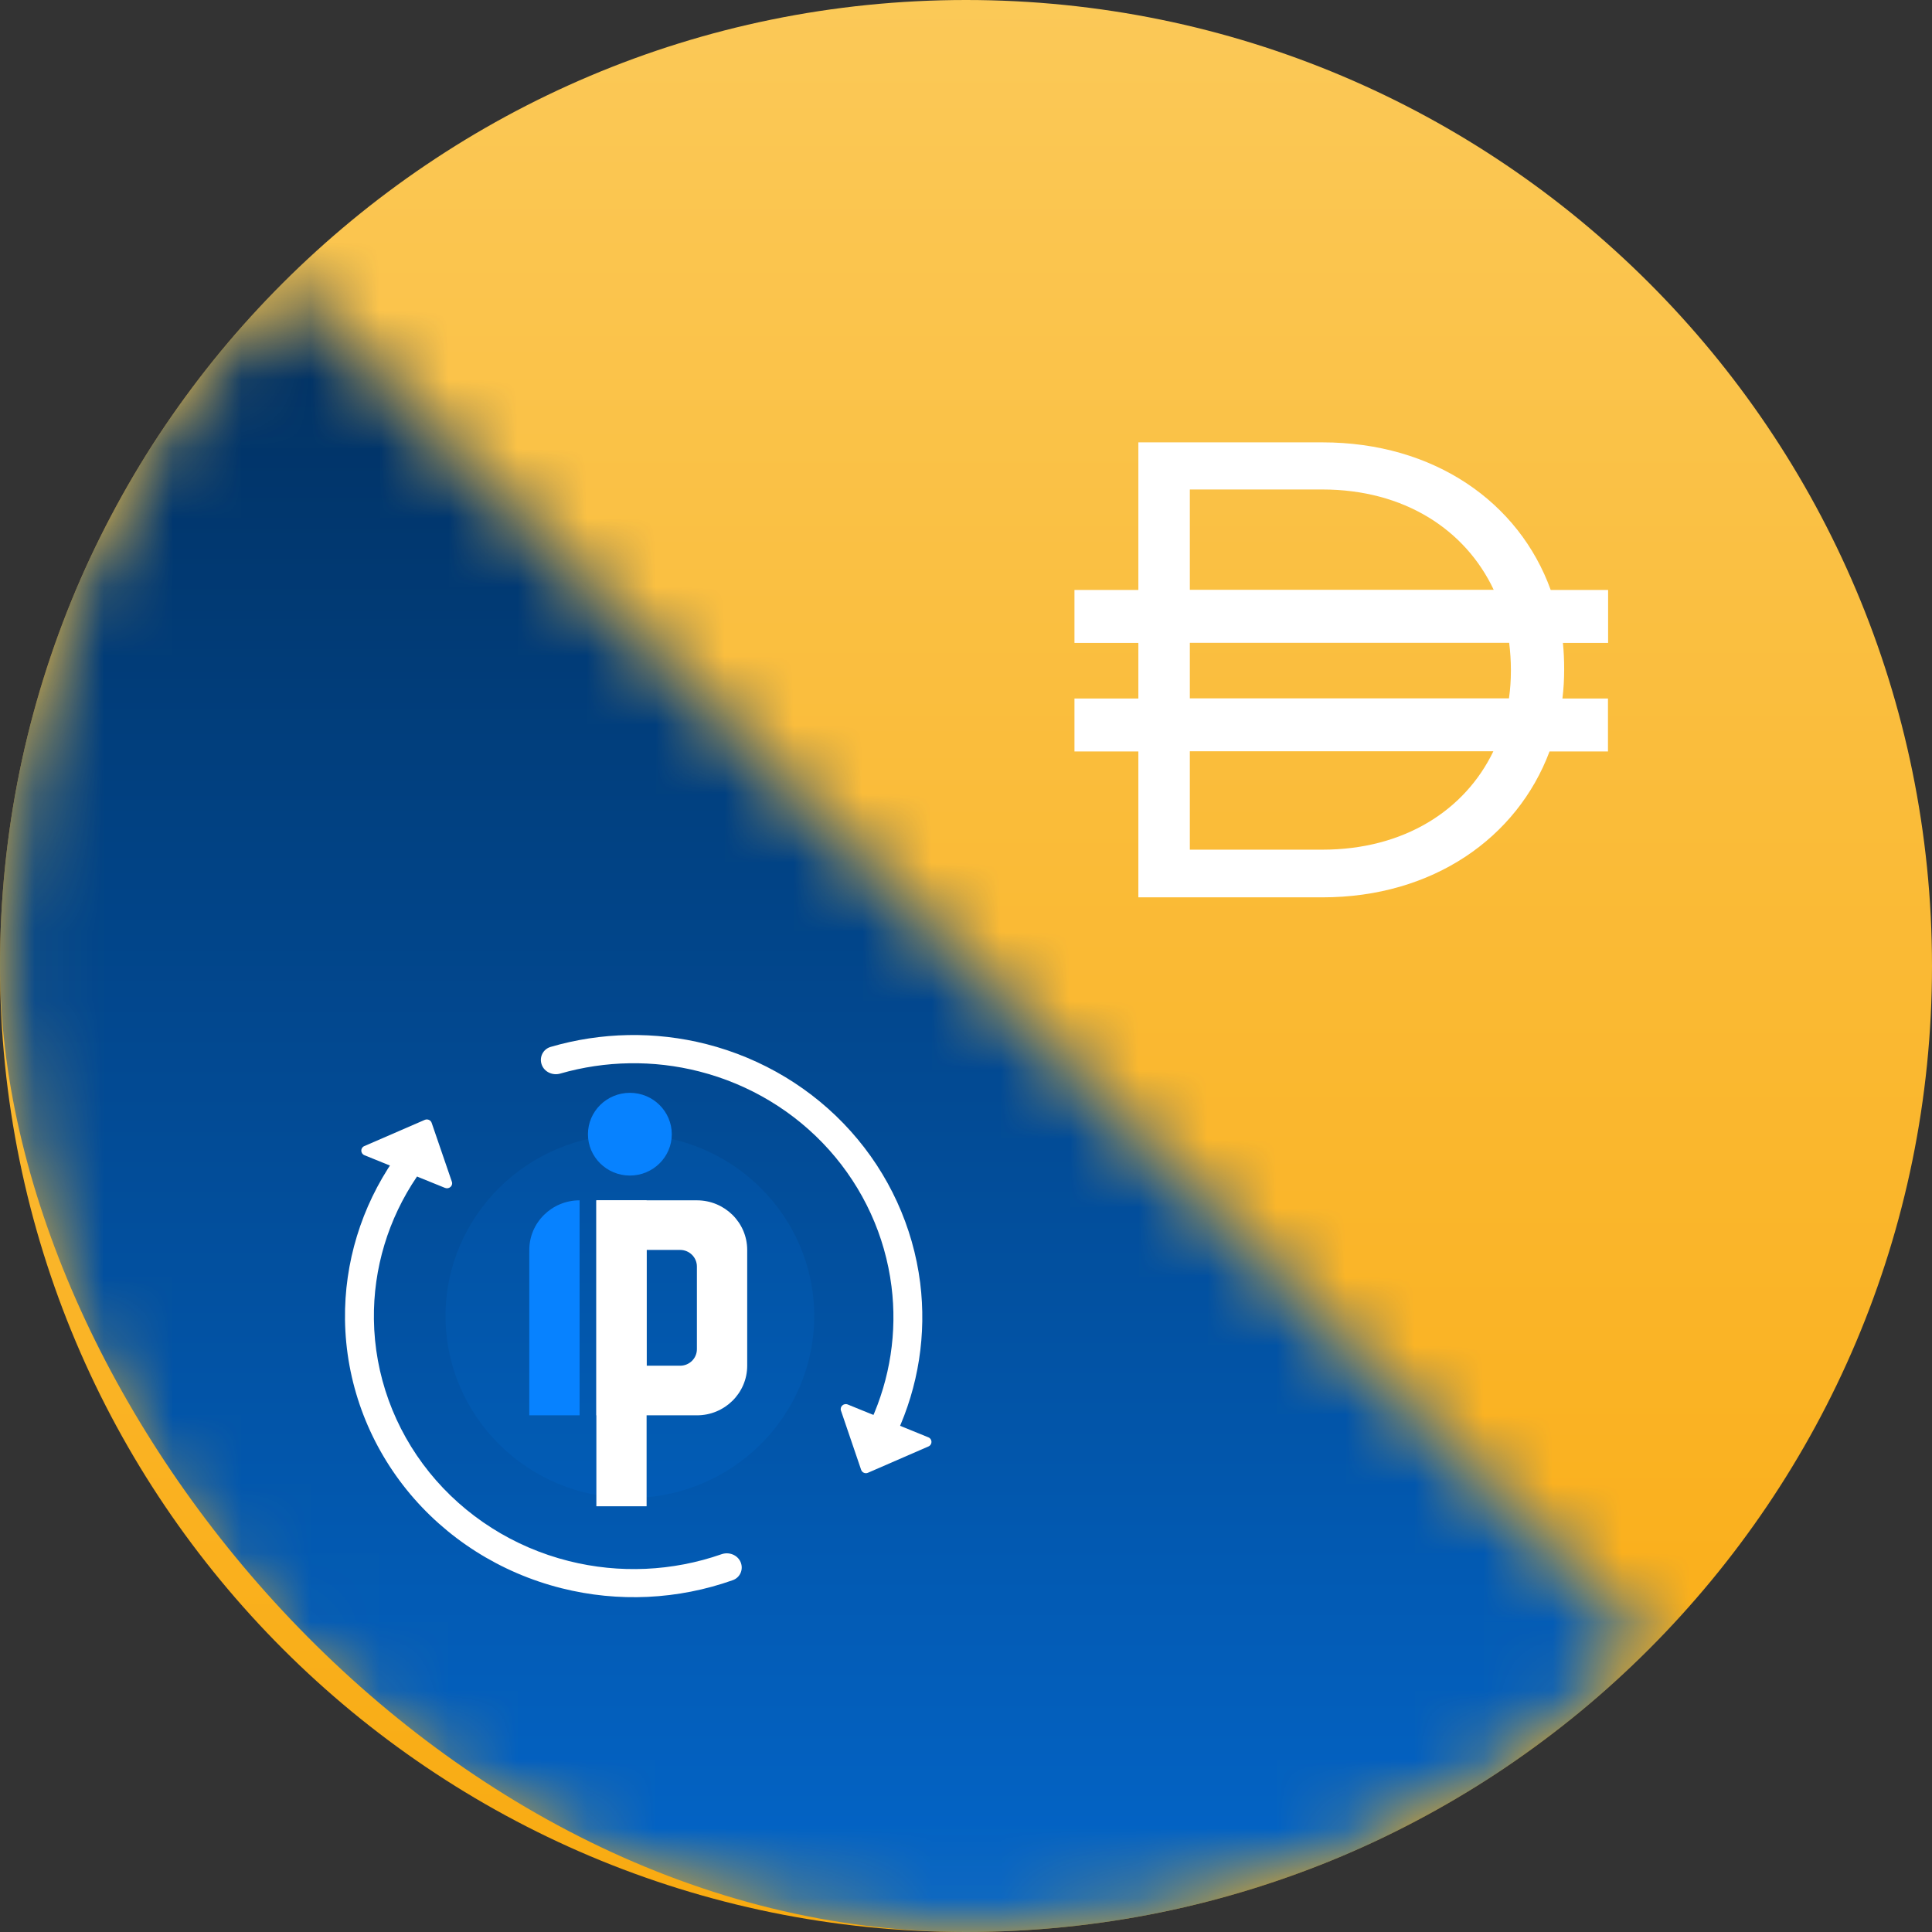 <svg width="28" height="28" viewBox="0 0 28 28" fill="none" xmlns="http://www.w3.org/2000/svg">
<rect x="0" y="0" width="28" height="28" fill="#333333" stroke="none"/>
<path d="M14 28C21.732 28 28 21.732 28 14C28 6.268 21.732 0 14 0C6.268 0 0 6.268 0 14C0 21.732 6.268 28 14 28Z" fill="url(#paint0_linear)"/>
<path d="M23.304 8.55H22.474C22.016 7.281 20.787 6.411 19.165 6.411H16.498V8.55H15.572V9.318H16.498V10.123H15.572V10.891H16.498V13.005H19.165C20.768 13.005 21.988 12.141 22.457 10.891H23.304V10.123H22.644C22.661 9.985 22.669 9.846 22.669 9.708V9.689C22.669 9.563 22.663 9.439 22.651 9.318H23.306V8.55L23.304 8.55ZM17.244 7.094H19.165C20.355 7.094 21.239 7.68 21.648 8.548H17.244V7.094ZM19.165 12.314H17.244V10.888H21.643C21.232 11.742 20.35 12.314 19.165 12.314V12.314ZM21.897 9.724C21.897 9.857 21.888 9.99 21.869 10.121H17.244V9.316H21.872C21.888 9.445 21.897 9.575 21.897 9.706L21.897 9.724Z" fill="white"/>
<mask id="mask0" mask-type="alpha" maskUnits="userSpaceOnUse" x="0" y="4" width="24" height="24">
<path d="M4.101 4.101C2.8 5.401 1.769 6.944 1.066 8.642C0.362 10.341 1.60727e-07 12.162 0 14C-1.60727e-07 15.838 0.362 17.659 1.066 19.358C1.769 21.056 2.8 22.599 4.101 23.899C5.401 25.2 6.944 26.231 8.642 26.934C10.341 27.638 12.162 28 14 28C15.838 28 17.659 27.638 19.358 26.934C21.056 26.231 22.599 25.2 23.899 23.899L14 14L4.101 4.101Z" fill="#C4C4C4"/>
</mask>
<g mask="url(#mask0)">
<rect width="28" height="28" rx="14" fill="url(#paint1_linear)"/>
<path d="M9.129 21.71C10.604 21.71 11.8 20.53 11.8 19.074C11.8 17.618 10.604 16.438 9.129 16.438C7.653 16.438 6.457 17.618 6.457 19.074C6.457 20.53 7.653 21.71 9.129 21.71Z" fill="#0782FF" fill-opacity="0.1"/>
<path d="M8.4 20.512V17.396C7.998 17.396 7.671 17.718 7.671 18.115V20.512H8.4Z" fill="#0782FF"/>
<path d="M9.129 17.037C9.464 17.037 9.736 16.768 9.736 16.438C9.736 16.107 9.464 15.838 9.129 15.838C8.793 15.838 8.521 16.107 8.521 16.438C8.521 16.768 8.793 17.037 9.129 17.037Z" fill="#0782FF"/>
<path d="M9.371 21.83V17.396H8.643V21.83H9.371Z" fill="white"/>
<path fill-rule="evenodd" clip-rule="evenodd" d="M10.829 18.115V19.793C10.829 20.19 10.502 20.512 10.1 20.512H8.643V17.396H10.1C10.502 17.396 10.829 17.718 10.829 18.115ZM9.857 18.115H9.371V19.793H9.857C9.991 19.793 10.1 19.686 10.1 19.553V18.355C10.1 18.223 9.991 18.115 9.857 18.115Z" fill="white"/>
<path d="M5.995 16.763C5.903 16.696 5.771 16.715 5.707 16.808C5.237 17.492 4.989 18.3 5 19.126C5.012 20.021 5.326 20.886 5.893 21.59C6.46 22.293 7.25 22.795 8.139 23.018C8.961 23.225 9.826 23.183 10.62 22.901C10.729 22.862 10.778 22.742 10.733 22.638C10.688 22.535 10.566 22.487 10.457 22.525C9.747 22.773 8.976 22.808 8.244 22.624C7.443 22.423 6.733 21.971 6.222 21.338C5.712 20.705 5.429 19.926 5.419 19.121C5.409 18.384 5.627 17.664 6.043 17.052C6.107 16.958 6.088 16.831 5.995 16.763Z" fill="white"/>
<path d="M5.281 16.742L6.45 17.216C6.509 17.239 6.569 17.185 6.549 17.127L6.256 16.273C6.243 16.233 6.196 16.213 6.156 16.23L5.28 16.61C5.221 16.635 5.222 16.717 5.281 16.742Z" fill="white"/>
<path d="M12.718 20.867C12.821 20.918 12.948 20.879 12.995 20.776C13.311 20.093 13.429 19.338 13.336 18.592C13.233 17.778 12.883 17.013 12.331 16.396C11.779 15.779 11.049 15.339 10.238 15.132C9.494 14.943 8.713 14.958 7.979 15.173C7.869 15.206 7.812 15.323 7.851 15.43C7.889 15.536 8.009 15.591 8.12 15.559C8.774 15.371 9.47 15.359 10.133 15.528C10.863 15.714 11.519 16.11 12.016 16.665C12.513 17.221 12.828 17.909 12.92 18.642C13.004 19.306 12.9 19.979 12.623 20.589C12.576 20.692 12.616 20.815 12.718 20.867Z" fill="white"/>
<path d="M13.455 20.831L12.286 20.355C12.228 20.331 12.168 20.386 12.188 20.444L12.48 21.301C12.494 21.342 12.54 21.362 12.58 21.344L13.456 20.963C13.515 20.938 13.514 20.855 13.455 20.831Z" fill="white"/>
</g>
<defs>
<linearGradient id="paint0_linear" x1="14" y1="31.976" x2="14" y2="-2.94" gradientUnits="userSpaceOnUse">
<stop stop-color="#F9A606"/>
<stop offset="1" stop-color="#FBCC5F"/>
</linearGradient>
<linearGradient id="paint1_linear" x1="14" y1="0" x2="14" y2="28" gradientUnits="userSpaceOnUse">
<stop stop-color="#00264D"/>
<stop offset="1" stop-color="#0366CA"/>
</linearGradient>
</defs>
</svg>
